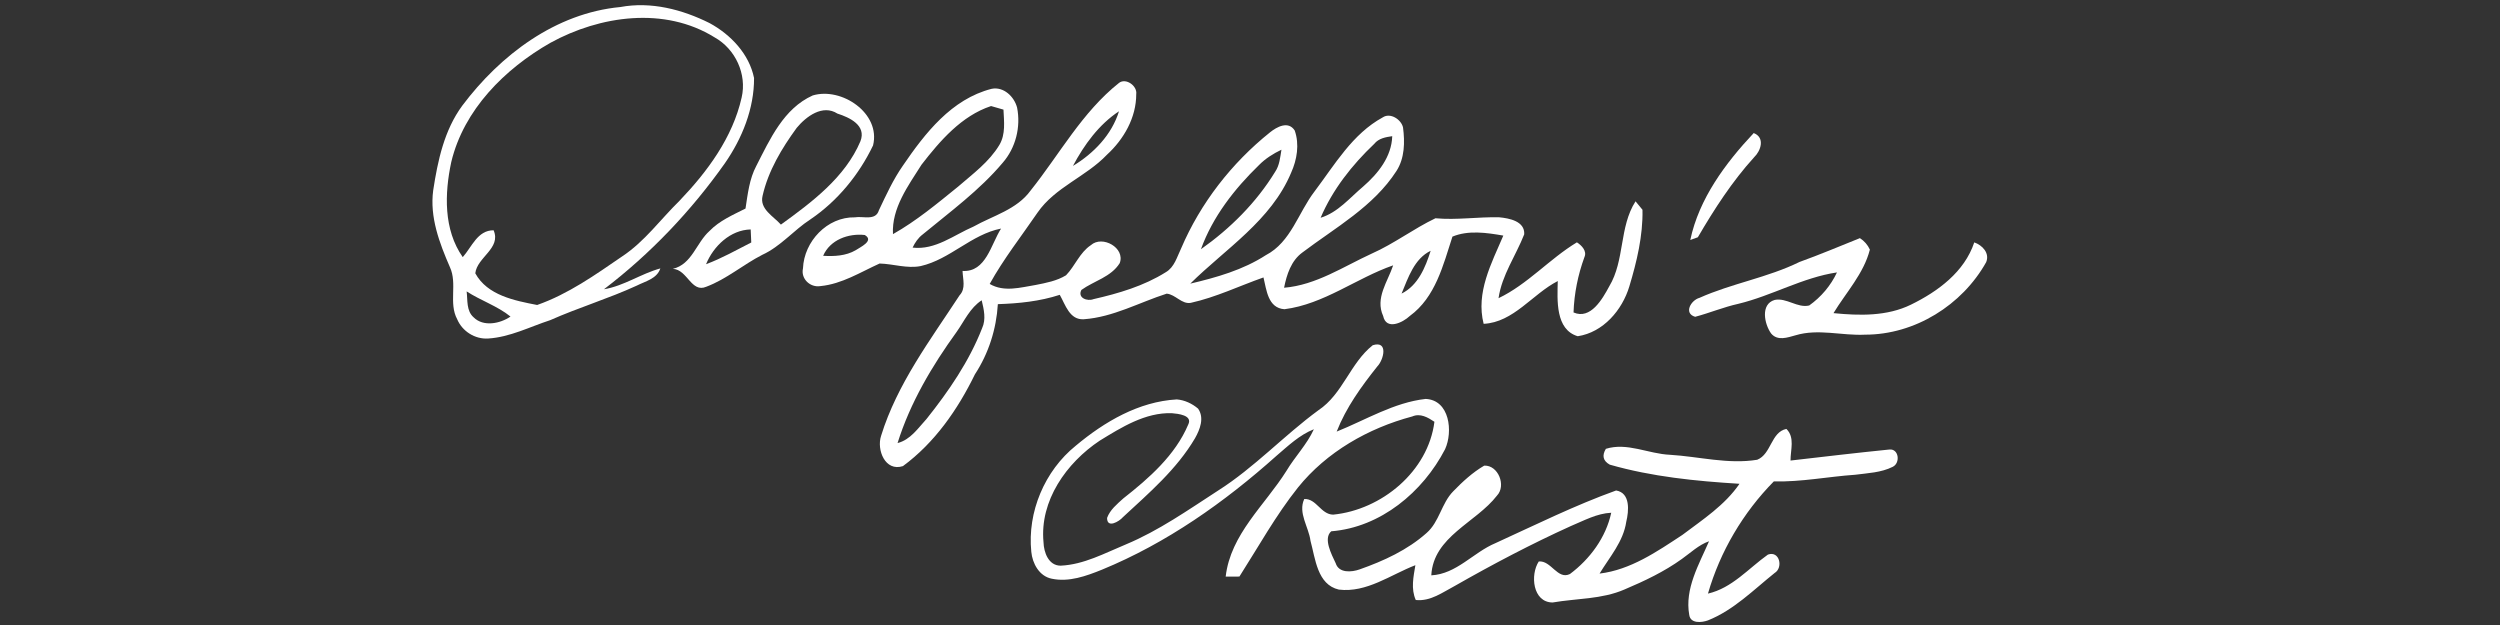 <?xml version="1.0" encoding="UTF-8" ?>
<!DOCTYPE svg PUBLIC "-//W3C//DTD SVG 1.1//EN" "http://www.w3.org/Graphics/SVG/1.1/DTD/svg11.dtd">
<svg width="512pt" height="128pt" viewBox="0 0 512 128" version="1.1" xmlns="http://www.w3.org/2000/svg">
<rect x="0" y="0" width="512" height="128" fill="#333333" stroke="none"/>
<g id="#ffffffff">
<path fill="#ffffff" opacity="1.00" d=" M 94.68 21.63 C 102.47 11.26 113.79 2.69 127.05 1.44 C 133.33 0.27 139.71 1.93 145.32 4.73 C 149.64 7.07 153.44 11.06 154.43 15.98 C 154.46 22.24 152.00 28.33 148.46 33.43 C 141.55 43.21 133.20 51.99 123.69 59.24 C 127.80 58.56 131.26 56.06 135.24 54.97 C 134.54 57.10 132.18 57.59 130.40 58.50 C 124.61 61.16 118.49 62.99 112.68 65.57 C 108.48 66.94 104.45 69.05 99.97 69.33 C 97.28 69.50 94.68 67.86 93.63 65.38 C 91.85 62.06 93.70 58.10 92.15 54.73 C 90.00 49.79 87.98 44.46 88.72 38.98 C 89.65 32.91 90.97 26.67 94.68 21.63 M 112.72 8.77 C 103.38 14.10 94.99 22.45 92.42 33.18 C 91.04 39.63 90.82 47.03 94.77 52.66 C 96.63 50.58 97.79 47.15 101.09 47.16 C 102.69 50.87 97.71 52.66 97.34 55.97 C 99.79 60.48 105.39 61.57 110.01 62.46 C 116.35 60.24 121.94 56.27 127.45 52.49 C 132.04 49.45 135.26 44.94 139.15 41.13 C 144.87 35.16 150.05 28.17 151.89 19.97 C 153.00 15.19 150.61 10.04 146.36 7.66 C 136.09 1.28 122.88 3.19 112.72 8.77 M 95.57 59.68 C 95.79 61.48 95.48 63.66 97.00 64.99 C 99.01 67.00 102.46 66.27 104.55 64.83 C 101.86 62.66 98.46 61.56 95.57 59.68 Z" />
<path fill="#ffffff" opacity="1.00" d=" M 211.06 39.03 C 217.00 31.60 221.62 22.96 229.20 16.96 C 230.59 15.92 232.95 17.58 232.70 19.29 C 232.71 24.08 230.16 28.53 226.69 31.70 C 222.41 36.20 216.09 38.33 212.49 43.54 C 209.18 48.38 205.54 53.01 202.69 58.15 C 205.63 59.88 208.99 58.87 212.11 58.36 C 214.24 57.94 216.44 57.53 218.32 56.38 C 220.18 54.46 221.12 51.72 223.41 50.21 C 225.75 48.11 230.50 50.76 229.32 53.89 C 227.55 56.74 224.05 57.52 221.47 59.38 C 220.62 61.01 222.68 61.77 223.96 61.26 C 229.09 60.09 234.26 58.57 238.75 55.75 C 240.53 54.72 241.06 52.59 241.90 50.86 C 245.86 41.59 252.23 33.41 260.08 27.12 C 261.51 25.97 263.84 24.69 265.16 26.73 C 266.15 29.56 265.63 32.70 264.42 35.38 C 260.33 45.17 251.00 50.94 243.77 58.09 C 249.14 56.82 254.56 55.29 259.24 52.26 C 264.40 49.58 265.89 43.53 269.23 39.19 C 273.36 33.72 276.98 27.42 283.20 24.03 C 284.75 23.01 286.97 24.47 287.34 26.10 C 287.73 29.11 287.69 32.38 286.00 35.01 C 281.29 42.32 273.49 46.60 266.73 51.71 C 264.42 53.39 263.51 56.25 262.98 58.93 C 269.53 58.39 275.12 54.60 280.95 51.93 C 285.51 49.91 289.50 46.84 293.98 44.70 C 298.33 45.10 302.67 44.40 307.02 44.50 C 309.06 44.69 312.33 45.29 312.16 47.99 C 310.45 52.36 307.58 56.34 306.90 61.07 C 312.86 58.22 317.32 53.03 322.95 49.63 C 323.91 50.25 325.06 51.41 324.49 52.66 C 323.16 56.30 322.39 60.12 322.26 63.99 C 325.75 65.53 328.17 61.24 329.57 58.65 C 332.79 53.29 331.58 46.49 334.96 41.23 C 335.32 41.67 336.02 42.53 336.38 42.96 C 336.49 48.27 335.22 53.58 333.69 58.65 C 332.23 63.52 328.33 68.07 323.12 68.86 C 318.51 67.49 318.94 61.43 319.03 57.56 C 313.85 60.21 309.99 66.02 303.85 66.32 C 302.22 59.91 305.45 53.94 307.88 48.25 C 304.48 47.66 300.72 47.10 297.46 48.46 C 295.56 54.30 293.99 60.87 288.73 64.71 C 287.27 66.09 283.91 67.70 283.27 64.72 C 281.59 61.03 284.21 57.70 285.32 54.34 C 277.77 56.97 271.15 62.30 263.05 63.33 C 259.66 63.08 259.39 59.38 258.76 56.82 C 253.81 58.56 249.03 60.88 243.88 62.02 C 242.02 62.36 240.74 60.30 238.94 60.14 C 233.32 61.94 227.95 64.96 221.98 65.38 C 219.05 65.58 218.19 62.40 217.04 60.38 C 212.94 61.72 208.65 62.15 204.36 62.29 C 204.05 67.42 202.47 72.37 199.66 76.67 C 196.14 83.88 191.43 90.67 184.92 95.46 C 181.27 96.65 179.50 92.11 180.45 89.25 C 183.72 78.65 190.51 69.66 196.52 60.48 C 197.85 59.08 197.18 57.19 197.13 55.49 C 201.94 55.78 202.94 50.04 205.02 46.81 C 198.95 48.00 194.58 53.11 188.57 54.49 C 185.75 55.05 182.96 54.04 180.14 53.97 C 176.22 55.74 172.42 58.17 168.04 58.59 C 165.94 58.95 163.97 57.10 164.45 54.97 C 164.67 49.44 169.42 44.39 175.08 44.51 C 176.75 44.21 179.34 45.29 180.00 43.06 C 181.48 39.94 182.92 36.78 184.90 33.94 C 189.45 27.28 194.87 20.29 203.08 18.19 C 205.55 17.69 207.71 19.79 208.30 22.03 C 209.09 26.01 208.02 30.29 205.34 33.35 C 200.60 38.98 194.61 43.35 188.97 48.01 C 188.04 48.71 187.39 49.68 186.90 50.71 C 191.56 51.25 195.34 48.14 199.38 46.40 C 203.38 44.16 208.24 42.92 211.06 39.03 M 188.72 33.74 C 186.01 38.04 182.59 42.61 182.88 47.95 C 187.68 45.24 191.94 41.69 196.21 38.23 C 199.23 35.61 202.59 33.16 204.68 29.67 C 205.98 27.48 205.62 24.86 205.51 22.45 C 204.88 22.27 203.61 21.90 202.97 21.72 C 196.92 23.72 192.51 28.84 188.72 33.74 M 219.74 33.98 C 223.98 31.42 227.68 27.61 229.17 22.79 C 225.05 25.50 222.02 29.68 219.74 33.98 M 281.45 29.46 C 276.91 33.77 272.92 38.82 270.46 44.60 C 274.01 43.51 276.43 40.51 279.18 38.20 C 282.22 35.55 285.00 32.11 285.13 27.89 C 283.78 28.08 282.35 28.33 281.45 29.46 M 257.84 33.81 C 252.81 38.69 248.36 44.39 245.95 51.04 C 251.96 46.80 257.29 41.49 261.14 35.20 C 262.06 33.86 262.18 32.21 262.44 30.66 C 260.75 31.47 259.16 32.47 257.84 33.81 M 168.58 52.39 C 170.85 52.52 173.23 52.42 175.25 51.24 C 176.16 50.62 179.11 49.31 177.11 48.13 C 173.76 47.75 169.98 49.11 168.58 52.39 M 287.04 60.13 C 290.41 58.47 291.93 54.75 293.00 51.36 C 289.64 52.98 288.38 56.91 287.04 60.13 M 195.92 67.97 C 190.88 74.94 186.40 82.49 183.82 90.74 C 186.47 90.07 188.03 87.67 189.78 85.77 C 194.30 80.10 198.48 74.01 201.13 67.23 C 201.98 65.39 201.50 63.37 201.05 61.50 C 198.66 63.05 197.51 65.72 195.92 67.97 Z" />
<path fill="#ffffff" opacity="1.00" d=" M 166.44 19.55 C 172.32 17.77 180.44 23.19 178.80 29.79 C 175.91 35.81 171.51 41.18 165.97 44.93 C 162.53 47.16 159.88 50.47 156.11 52.19 C 152.20 54.19 148.80 57.17 144.66 58.72 C 141.57 60.07 140.79 55.19 137.80 55.06 C 141.73 54.12 142.58 49.74 145.31 47.30 C 147.36 45.18 150.10 44.02 152.68 42.71 C 153.14 39.73 153.46 36.66 154.90 33.96 C 157.70 28.49 160.50 22.22 166.44 19.55 M 163.17 26.18 C 160.11 30.37 157.34 34.98 156.18 40.08 C 155.50 42.82 158.40 44.27 159.93 46.00 C 166.27 41.41 173.09 36.33 176.22 28.92 C 177.48 25.65 173.98 24.06 171.50 23.26 C 168.48 21.32 165.11 23.84 163.17 26.18 M 144.60 54.11 C 147.82 52.91 150.81 51.21 153.86 49.66 C 153.83 48.99 153.77 47.66 153.74 46.99 C 149.57 47.09 146.12 50.40 144.60 54.11 Z" />
<path fill="#ffffff" opacity="1.00" d=" M 346.17 49.15 C 347.96 40.68 353.37 33.42 359.16 27.25 C 361.53 28.18 360.63 30.88 359.24 32.21 C 354.74 37.17 351.09 42.82 347.72 48.59 C 347.33 48.73 346.56 49.01 346.17 49.15 Z" />
<path fill="#ffffff" opacity="1.00" d=" M 368.54 53.65 C 372.71 52.15 376.79 50.42 380.91 48.77 C 381.81 49.35 382.50 50.14 382.95 51.12 C 381.69 56.05 378.08 59.87 375.50 64.13 C 380.81 64.66 386.46 64.80 391.37 62.39 C 396.88 59.69 402.31 55.71 404.33 49.64 C 405.98 50.22 407.53 51.82 406.77 53.69 C 401.85 62.50 392.14 68.55 381.97 68.54 C 377.22 68.78 372.38 67.26 367.72 68.67 C 366.06 69.13 364.04 69.88 362.72 68.29 C 361.34 66.37 360.50 62.30 363.44 61.43 C 365.87 60.91 368.13 63.15 370.53 62.56 C 372.95 60.84 374.95 58.49 376.21 55.79 C 369.16 56.84 362.91 60.56 356.02 62.22 C 353.00 62.89 350.14 64.09 347.17 64.88 C 344.74 64.17 346.32 61.47 348.05 61.00 C 354.68 58.03 361.99 56.87 368.54 53.65 Z" />
<path fill="#ffffff" opacity="1.00" d=" M 270.01 84.02 C 274.99 80.72 276.51 74.37 281.14 70.70 C 284.37 69.69 283.41 73.67 282.06 75.06 C 278.79 79.17 275.68 83.46 273.75 88.39 C 279.73 85.99 285.48 82.43 291.97 81.70 C 296.91 81.92 297.60 88.41 295.95 92.00 C 291.40 100.78 282.76 108.00 272.64 108.81 C 270.96 110.26 272.69 113.52 273.55 115.35 C 274.20 117.42 276.81 117.20 278.46 116.61 C 283.37 114.88 288.24 112.65 292.16 109.16 C 294.79 106.87 295.20 103.08 297.62 100.62 C 299.53 98.65 301.59 96.75 303.97 95.36 C 306.84 95.23 308.52 99.47 306.58 101.50 C 302.29 107.06 293.55 109.86 293.13 117.83 C 298.31 117.56 301.73 113.13 306.28 111.23 C 314.45 107.50 322.51 103.50 330.98 100.45 C 333.95 100.95 333.59 104.66 333.06 106.85 C 332.46 110.93 329.65 114.07 327.59 117.47 C 333.93 116.71 339.34 112.98 344.55 109.55 C 348.72 106.41 353.26 103.46 356.25 99.08 C 347.31 98.53 338.32 97.64 329.68 95.16 C 328.31 94.40 328.04 93.32 328.88 91.92 C 333.25 90.55 337.62 92.96 342.01 93.14 C 347.95 93.50 353.91 95.13 359.87 94.16 C 362.78 93.00 362.68 88.50 365.85 87.84 C 367.64 89.58 366.68 92.15 366.70 94.32 C 373.45 93.54 380.21 92.74 386.96 92.06 C 388.89 91.87 389.24 94.84 387.62 95.61 C 385.25 96.80 382.52 96.89 379.94 97.23 C 374.38 97.61 368.88 98.74 363.28 98.59 C 356.99 104.98 352.28 112.94 349.79 121.57 C 354.73 120.44 358.10 116.40 362.07 113.58 C 364.48 112.72 365.24 116.28 363.44 117.35 C 359.10 120.83 355.05 124.95 349.80 127.05 C 348.55 127.51 346.22 127.77 345.96 125.95 C 344.99 120.59 347.95 115.60 350.01 110.85 C 347.88 111.60 346.25 113.20 344.44 114.48 C 340.83 117.08 336.79 118.99 332.71 120.72 C 328.05 122.75 322.88 122.54 317.97 123.39 C 313.88 123.35 313.36 117.71 315.14 114.99 C 317.66 114.73 318.99 118.81 321.52 117.56 C 325.61 114.51 328.90 110.07 329.98 105.01 C 327.01 105.15 324.38 106.63 321.70 107.74 C 313.60 111.41 305.72 115.56 297.99 119.97 C 295.45 121.30 292.98 123.20 289.95 122.88 C 288.92 120.57 289.48 118.12 289.87 115.75 C 284.79 117.71 279.89 121.44 274.20 120.75 C 269.76 119.73 269.39 114.39 268.39 110.77 C 268.03 107.90 265.79 105.06 267.11 102.20 C 269.61 102.08 270.49 105.34 273.02 105.40 C 282.96 104.42 292.49 96.54 293.77 86.38 C 292.42 85.48 290.87 84.58 289.23 85.29 C 280.23 87.69 271.69 92.55 265.81 99.86 C 261.27 105.56 257.74 111.96 253.83 118.08 C 253.13 118.08 251.73 118.09 251.02 118.09 C 252.01 109.40 259.06 103.45 263.46 96.44 C 265.21 93.51 267.66 91.03 269.08 87.91 C 266.12 89.08 263.79 91.33 261.41 93.36 C 250.78 102.87 238.92 111.23 225.68 116.67 C 222.44 117.98 218.92 119.26 215.40 118.52 C 212.85 118.02 211.43 115.40 211.21 113.00 C 210.38 104.86 213.95 96.41 220.32 91.28 C 226.18 86.38 233.21 82.24 241.01 81.80 C 242.61 81.93 244.15 82.65 245.37 83.69 C 246.69 85.59 245.75 87.96 244.74 89.75 C 241.00 96.11 235.32 100.96 229.97 105.92 C 229.23 106.79 226.71 108.30 226.73 106.07 C 227.33 104.41 228.77 103.24 230.05 102.08 C 235.31 97.95 240.68 93.25 243.34 86.97 C 244.34 85.01 241.20 84.73 239.98 84.62 C 234.55 84.45 229.69 87.51 225.22 90.25 C 218.42 94.78 212.90 102.53 213.71 111.04 C 213.77 113.10 214.72 115.84 217.21 115.85 C 221.96 115.64 226.26 113.28 230.57 111.50 C 237.33 108.68 243.33 104.44 249.45 100.48 C 256.89 95.76 262.92 89.22 270.01 84.02 Z" />
</g>
</svg>
